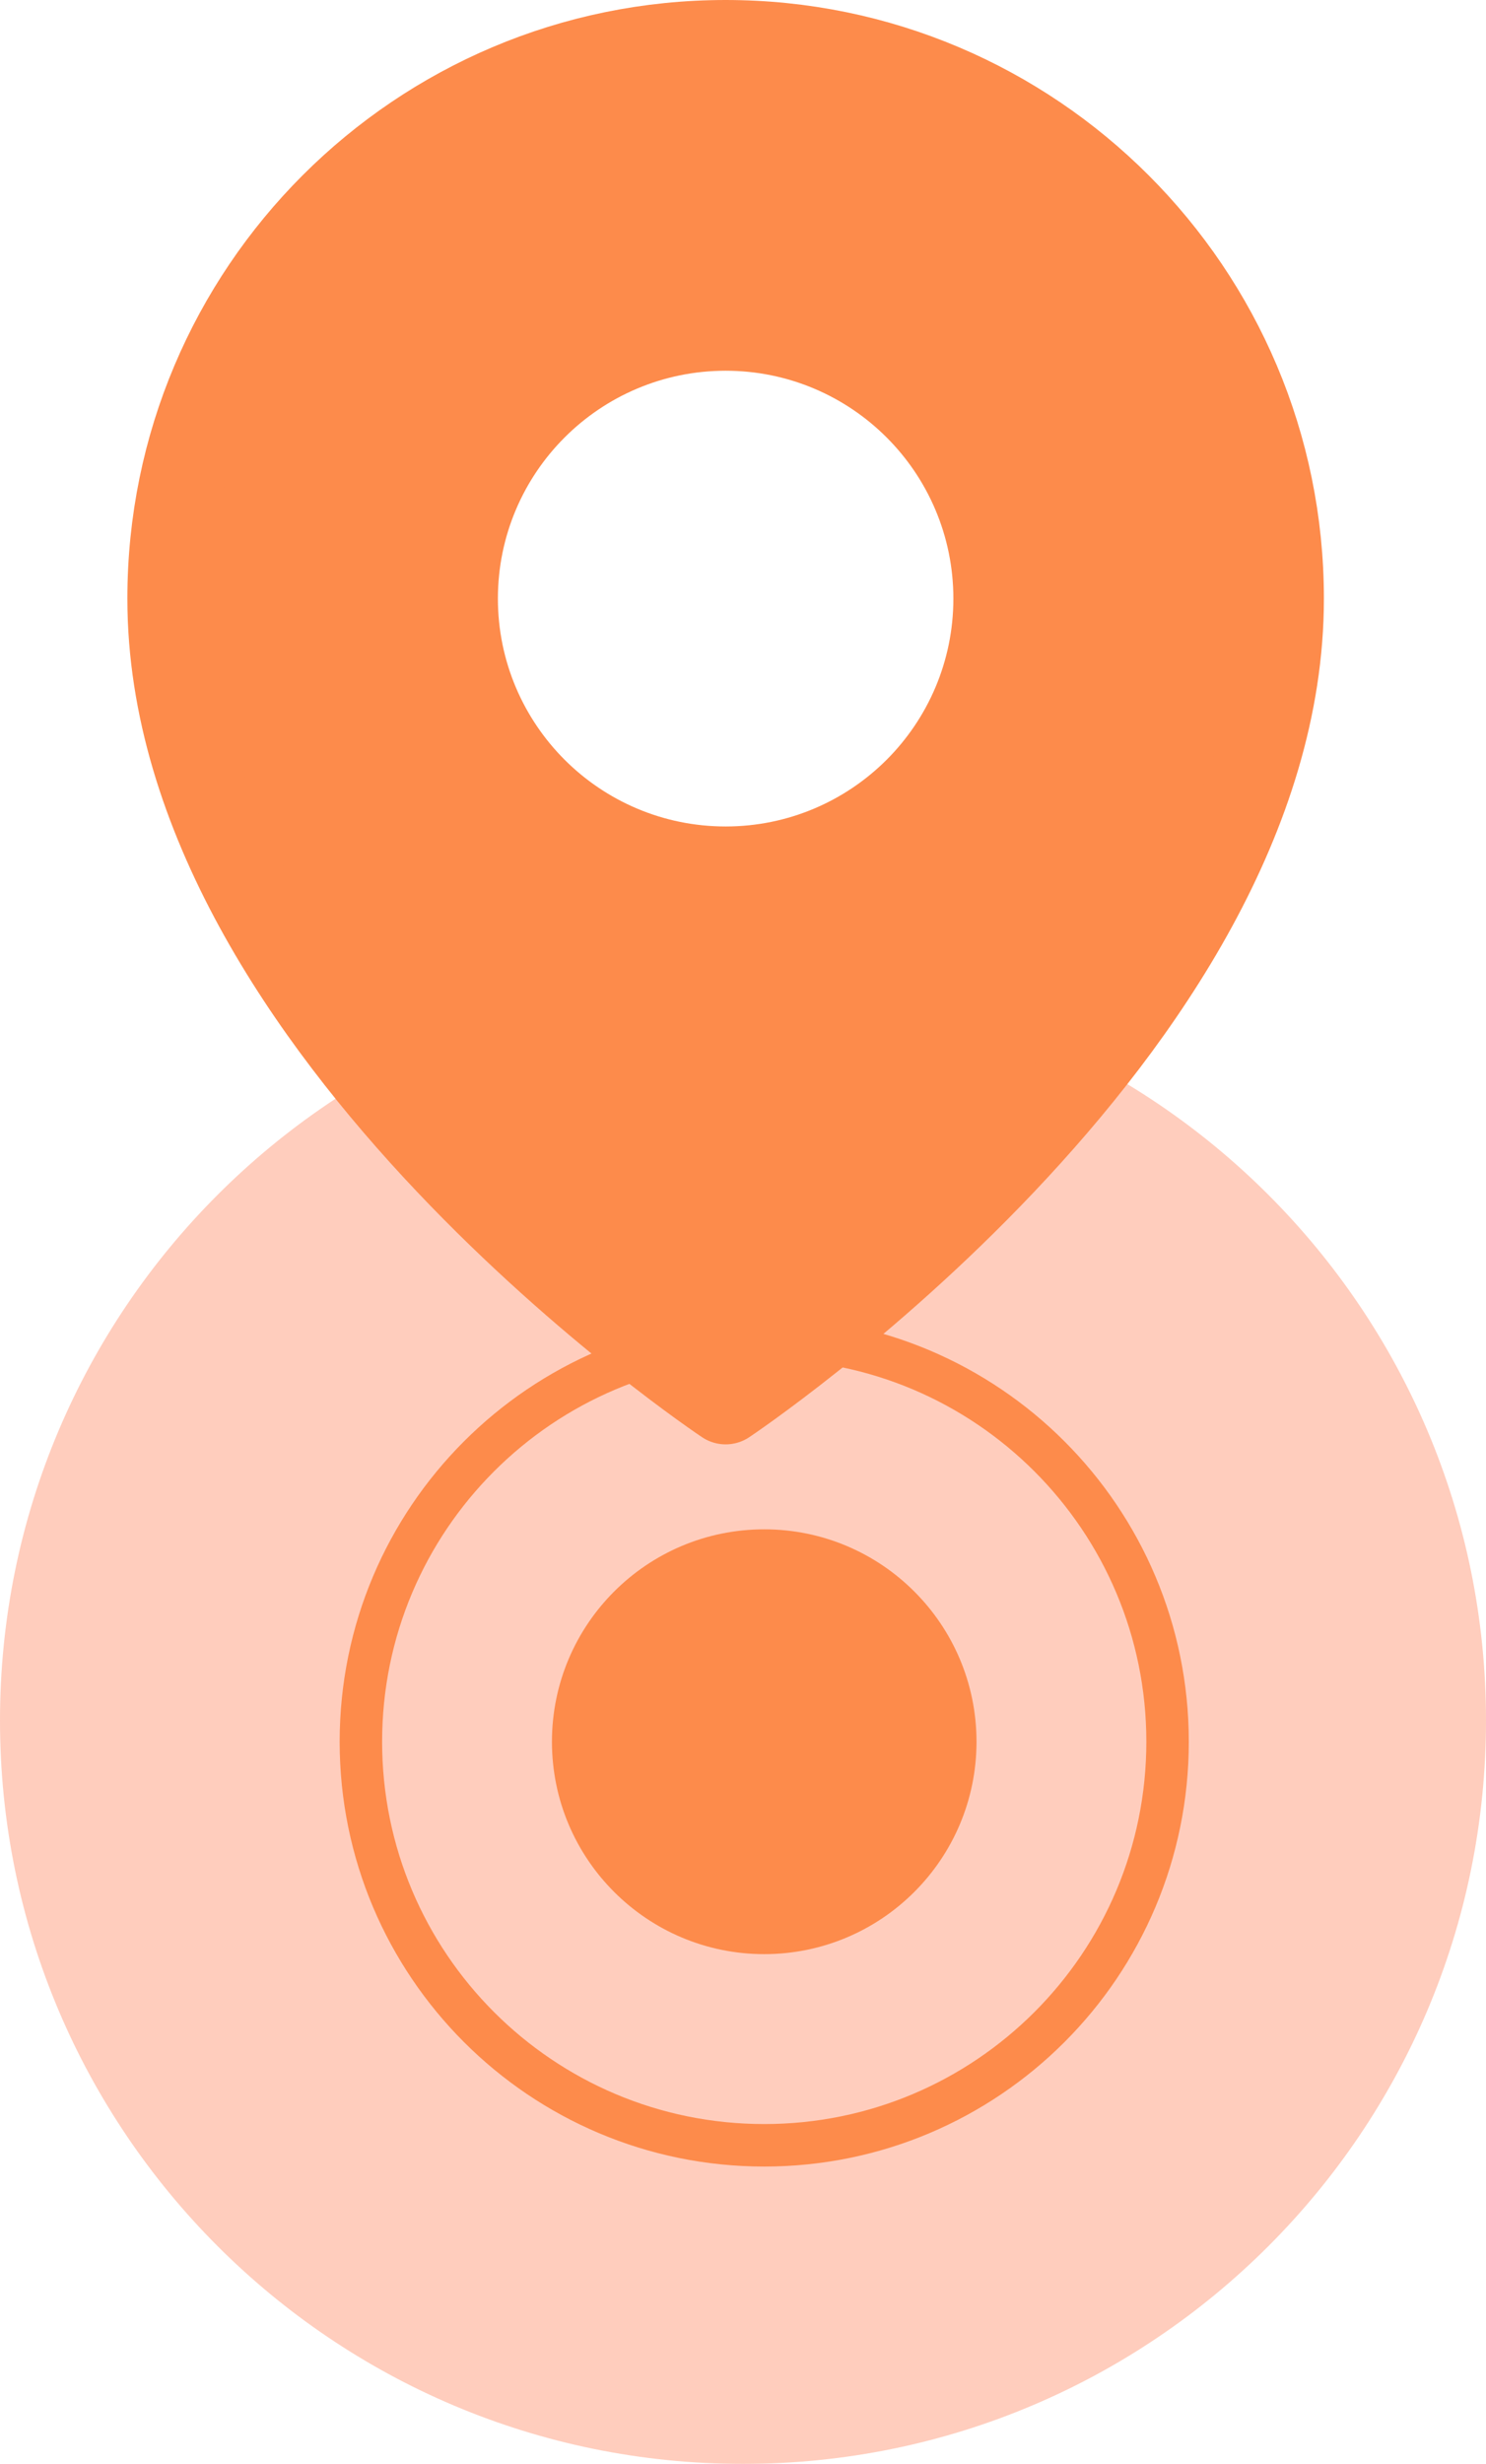 <svg width="35" height="58" viewBox="0 0 35 58" fill="none" xmlns="http://www.w3.org/2000/svg">
<g filter="url(#filter0_b_34_155)">
<path fill-rule="evenodd" clip-rule="evenodd" d="M17.5 58C27.165 58 35 50.165 35 40.5C35 30.835 27.165 23 17.5 23C7.835 23 0 30.835 0 40.5C0 50.165 7.835 58 17.5 58Z" fill="#FFCDBD"/>
</g>
<g filter="url(#filter1_b_34_155)">
<path fill-rule="evenodd" clip-rule="evenodd" d="M18 51C23.523 51 28 46.523 28 41C28 35.477 23.523 31 18 31C12.477 31 8 35.477 8 41C8 46.523 12.477 51 18 51Z" fill="#FFCDBD"/>
<path d="M27.5 41C27.5 46.247 23.247 50.5 18 50.5C12.753 50.5 8.5 46.247 8.5 41C8.5 35.753 12.753 31.5 18 31.5C23.247 31.5 27.5 35.753 27.5 41Z" stroke="#FD8B4B"/>
</g>
<path d="M22.5 41C22.5 43.485 20.485 45.5 18 45.5C15.515 45.5 13.5 43.485 13.5 41C13.5 38.515 15.515 36.5 18 36.5C20.485 36.5 22.5 38.515 22.5 41Z" fill="#FD8B4B" stroke="#FD8B4B"/>
<path fill-rule="evenodd" clip-rule="evenodd" d="M30.182 14.091C30.182 24.273 17.091 33 17.091 33C17.091 33 4 24.273 4 14.091C4 6.861 9.861 1 17.091 1C24.321 1 30.182 6.861 30.182 14.091Z" fill="#FD8B4B" stroke="#FD8B4B" stroke-width="2" stroke-linecap="round" stroke-linejoin="round"/>
<path fill-rule="evenodd" clip-rule="evenodd" d="M17.091 18.455C19.501 18.455 21.455 16.501 21.455 14.091C21.455 11.681 19.501 9.727 17.091 9.727C14.681 9.727 12.727 11.681 12.727 14.091C12.727 16.501 14.681 18.455 17.091 18.455Z" fill="white" stroke="white" stroke-width="2" stroke-linecap="round" stroke-linejoin="round"/>
<defs>
<filter id="filter0_b_34_155" x="-27.183" y="-4.183" width="89.366" height="89.366" filterUnits="userSpaceOnUse" color-interpolation-filters="sRGB">
<feFlood flood-opacity="0" result="BackgroundImageFix"/>
<feGaussianBlur in="BackgroundImageFix" stdDeviation="13.591"/>
<feComposite in2="SourceAlpha" operator="in" result="effect1_backgroundBlur_34_155"/>
<feBlend mode="normal" in="SourceGraphic" in2="effect1_backgroundBlur_34_155" result="shape"/>
</filter>
<filter id="filter1_b_34_155" x="-19.183" y="3.817" width="74.366" height="74.366" filterUnits="userSpaceOnUse" color-interpolation-filters="sRGB">
<feFlood flood-opacity="0" result="BackgroundImageFix"/>
<feGaussianBlur in="BackgroundImageFix" stdDeviation="13.591"/>
<feComposite in2="SourceAlpha" operator="in" result="effect1_backgroundBlur_34_155"/>
<feBlend mode="normal" in="SourceGraphic" in2="effect1_backgroundBlur_34_155" result="shape"/>
</filter>
</defs>
</svg>
